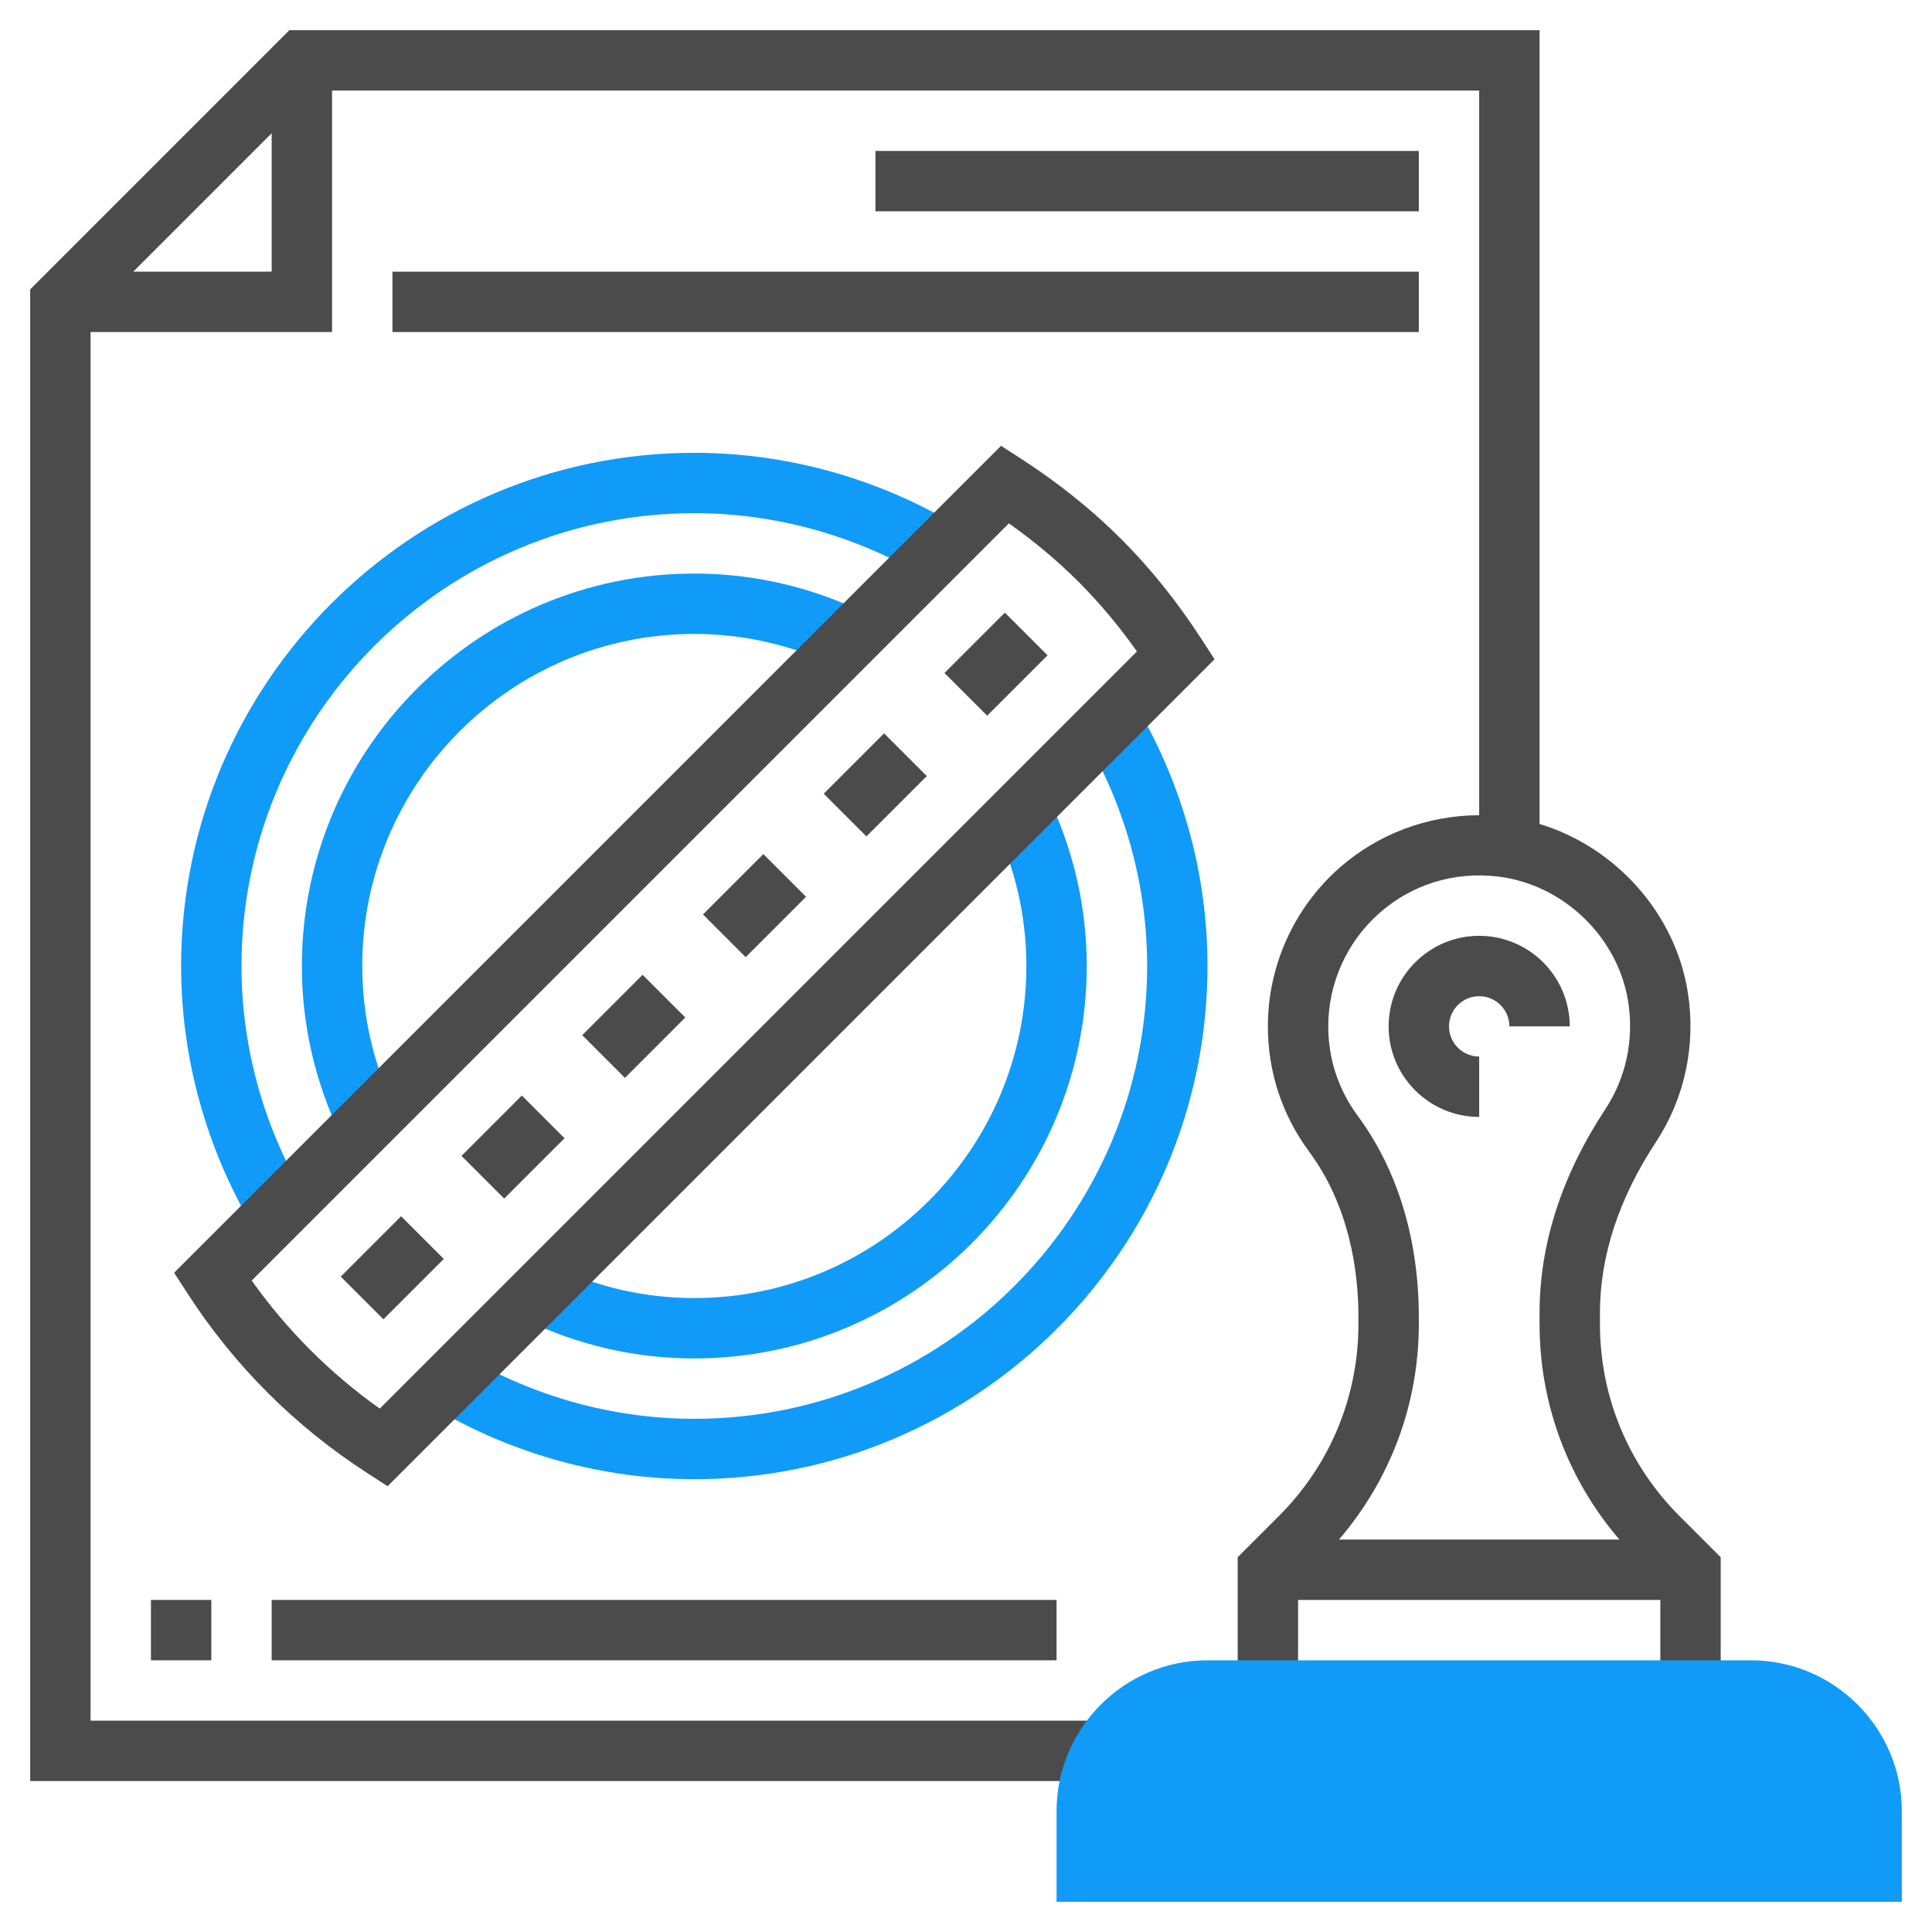<svg xmlns="http://www.w3.org/2000/svg" xmlns:xlink="http://www.w3.org/1999/xlink" version="1.1" id="Layer_1_1_" x="0px" y="0px" viewBox="0 0 64 64" style="enable-background:new 0 0 64 64;" xml:space="preserve" width="512" height="512" class=""><g><g>
	<g>
		<g>
			<path style="fill:#109BF8" d="M23,49c-3.02,0-6.002-0.818-8.624-2.366l1.018-1.723C17.708,46.277,20.338,47,23,47     c8.271,0,15-6.729,15-15c0-2.662-0.723-5.292-2.089-7.606l1.723-1.018C39.182,25.998,40,28.98,40,32C40,41.374,32.374,49,23,49z" data-original="#F0BC5E" class="" data-old_color="#F0BC5E"></path>
		</g>
	</g>
	<g>
		<g>
			<path style="fill:#109BF8" d="M8.366,40.624C6.818,38.002,6,35.02,6,32c0-9.374,7.626-17,17-17c3.02,0,6.002,0.818,8.624,2.366     l-1.018,1.723C28.292,17.723,25.662,17,23,17c-8.271,0-15,6.729-15,15c0,2.662,0.723,5.292,2.089,7.606L8.366,40.624z" data-original="#F0BC5E" class="" data-old_color="#F0BC5E"></path>
		</g>
	</g>
	<g>
		<g>
			<g>
				<path style="fill:#109BF8" d="M11.277,37.595C10.43,35.82,10,33.938,10,32c0-7.168,5.832-13,13-13      c1.938,0,3.82,0.43,5.595,1.277l-0.863,1.805C26.229,21.364,24.638,21,23,21c-6.065,0-11,4.935-11,11      c0,1.638,0.364,3.229,1.082,4.731L11.277,37.595z" data-original="#F0BC5E" class="" data-old_color="#F0BC5E"></path>
			</g>
		</g>
		<g>
			<g>
				<path style="fill:#109BF8" d="M23,45c-1.938,0-3.82-0.43-5.595-1.277l0.863-1.805C19.771,42.636,21.362,43,23,43      c6.065,0,11-4.935,11-11c0-1.638-0.364-3.229-1.082-4.731l1.805-0.863C35.57,28.18,36,30.062,36,32C36,39.168,30.168,45,23,45z" data-original="#F0BC5E" class="" data-old_color="#F0BC5E"></path>
			</g>
		</g>
	</g>
	<g>
		<path d="M55.636,50.222c-1.7-1.7-2.636-3.96-2.636-6.364v-0.364c0-1.886,0.624-3.791,1.854-5.66    c0.954-1.451,1.33-3.208,1.059-4.95c-0.409-2.63-2.397-4.827-4.913-5.589V1H9.586L1,9.586V59h35.536v-2H3V11h8V3h38v24.005    c-1.709,0.004-3.369,0.623-4.651,1.763C42.856,30.096,42,32.003,42,34c0,1.506,0.472,2.94,1.366,4.149    C44.716,39.976,45,42.138,45,43.629v0.229c0,2.404-0.936,4.664-2.636,6.364L41,51.586V56h2v-3h12v3h2v-4.414L55.636,50.222z     M4.414,9L9,4.414V9H4.414z M47,43.858v-0.229c0-2.571-0.701-4.877-2.026-6.669C44.337,36.098,44,35.075,44,34    c0-1.426,0.612-2.789,1.678-3.738c1.081-0.961,2.48-1.397,3.931-1.227c2.173,0.255,3.993,2.003,4.328,4.156    c0.195,1.25-0.073,2.508-0.753,3.543C51.734,38.936,51,41.21,51,43.494v0.364c0,2.65,0.938,5.152,2.645,7.142h-9.29    C46.062,49.009,47,46.508,47,43.858z" data-original="#000000" class="active-path" style="fill:#4B4B4B" data-old_color="#4b4b4b"></path>
		<path d="M49,35c-0.551,0-1-0.449-1-1s0.449-1,1-1s1,0.449,1,1h2c0-1.654-1.346-3-3-3s-3,1.346-3,3s1.346,3,3,3V35z" data-original="#000000" class="active-path" style="fill:#4B4B4B" data-old_color="#4b4b4b"></path>
		<path d="M39.793,21.16c-0.793-1.225-1.685-2.336-2.651-3.302c-0.967-0.967-2.078-1.859-3.302-2.651l-0.679-0.439L5.768,42.161    l0.439,0.679c1.552,2.399,3.555,4.402,5.954,5.954l0.679,0.439l27.394-27.394L39.793,21.16z M12.58,46.662    c-1.648-1.171-3.071-2.594-4.242-4.242L33.42,17.337c0.844,0.597,1.618,1.246,2.308,1.936c0.689,0.689,1.337,1.462,1.935,2.307    L12.58,46.662z" data-original="#000000" class="active-path" style="fill:#4B4B4B" data-old_color="#4b4b4b"></path>
		<rect x="31.586" y="21" transform="matrix(0.707 -0.707 0.707 0.707 -5.891 29.778)" width="2.828" height="2" data-original="#000000" class="active-path" style="fill:#4B4B4B" data-old_color="#4b4b4b"></rect>
		<rect x="27.586" y="25" transform="matrix(0.707 -0.707 0.707 0.707 -9.891 28.121)" width="2.828" height="2" data-original="#000000" class="active-path" style="fill:#4B4B4B" data-old_color="#4b4b4b"></rect>
		<rect x="23.586" y="29" transform="matrix(0.707 -0.707 0.707 0.707 -13.891 26.465)" width="2.828" height="2" data-original="#000000" class="active-path" style="fill:#4B4B4B" data-old_color="#4b4b4b"></rect>
		<rect x="19.586" y="33" transform="matrix(0.707 -0.707 0.707 0.707 -17.891 24.808)" width="2.828" height="2" data-original="#000000" class="active-path" style="fill:#4B4B4B" data-old_color="#4b4b4b"></rect>
		<rect x="15.586" y="37" transform="matrix(0.707 -0.707 0.707 0.707 -21.891 23.151)" width="2.828" height="2" data-original="#000000" class="active-path" style="fill:#4B4B4B" data-old_color="#4b4b4b"></rect>
		<rect x="11.586" y="41" transform="matrix(0.707 -0.707 0.707 0.707 -25.891 21.494)" width="2.828" height="2" data-original="#000000" class="active-path" style="fill:#4B4B4B" data-old_color="#4b4b4b"></rect>
		<rect x="29" y="5" width="18" height="2" data-original="#000000" class="active-path" style="fill:#4B4B4B" data-old_color="#4b4b4b"></rect>
		<rect x="13" y="9" width="34" height="2" data-original="#000000" class="active-path" style="fill:#4B4B4B" data-old_color="#4b4b4b"></rect>
		<rect x="5" y="53" width="2" height="2" data-original="#000000" class="active-path" style="fill:#4B4B4B" data-old_color="#4b4b4b"></rect>
		<rect x="9" y="53" width="26" height="2" data-original="#000000" class="active-path" style="fill:#4B4B4B" data-old_color="#4b4b4b"></rect>
	</g>
	<g>
		<g>
			<path style="fill:#109BF8" d="M63,63H35v-3c0-2.757,2.243-5,5-5h18c2.757,0,5,2.243,5,5V63z" data-original="#F0BC5E" class="" data-old_color="#F0BC5E"></path>
		</g>
	</g>
</g></g> </svg>
